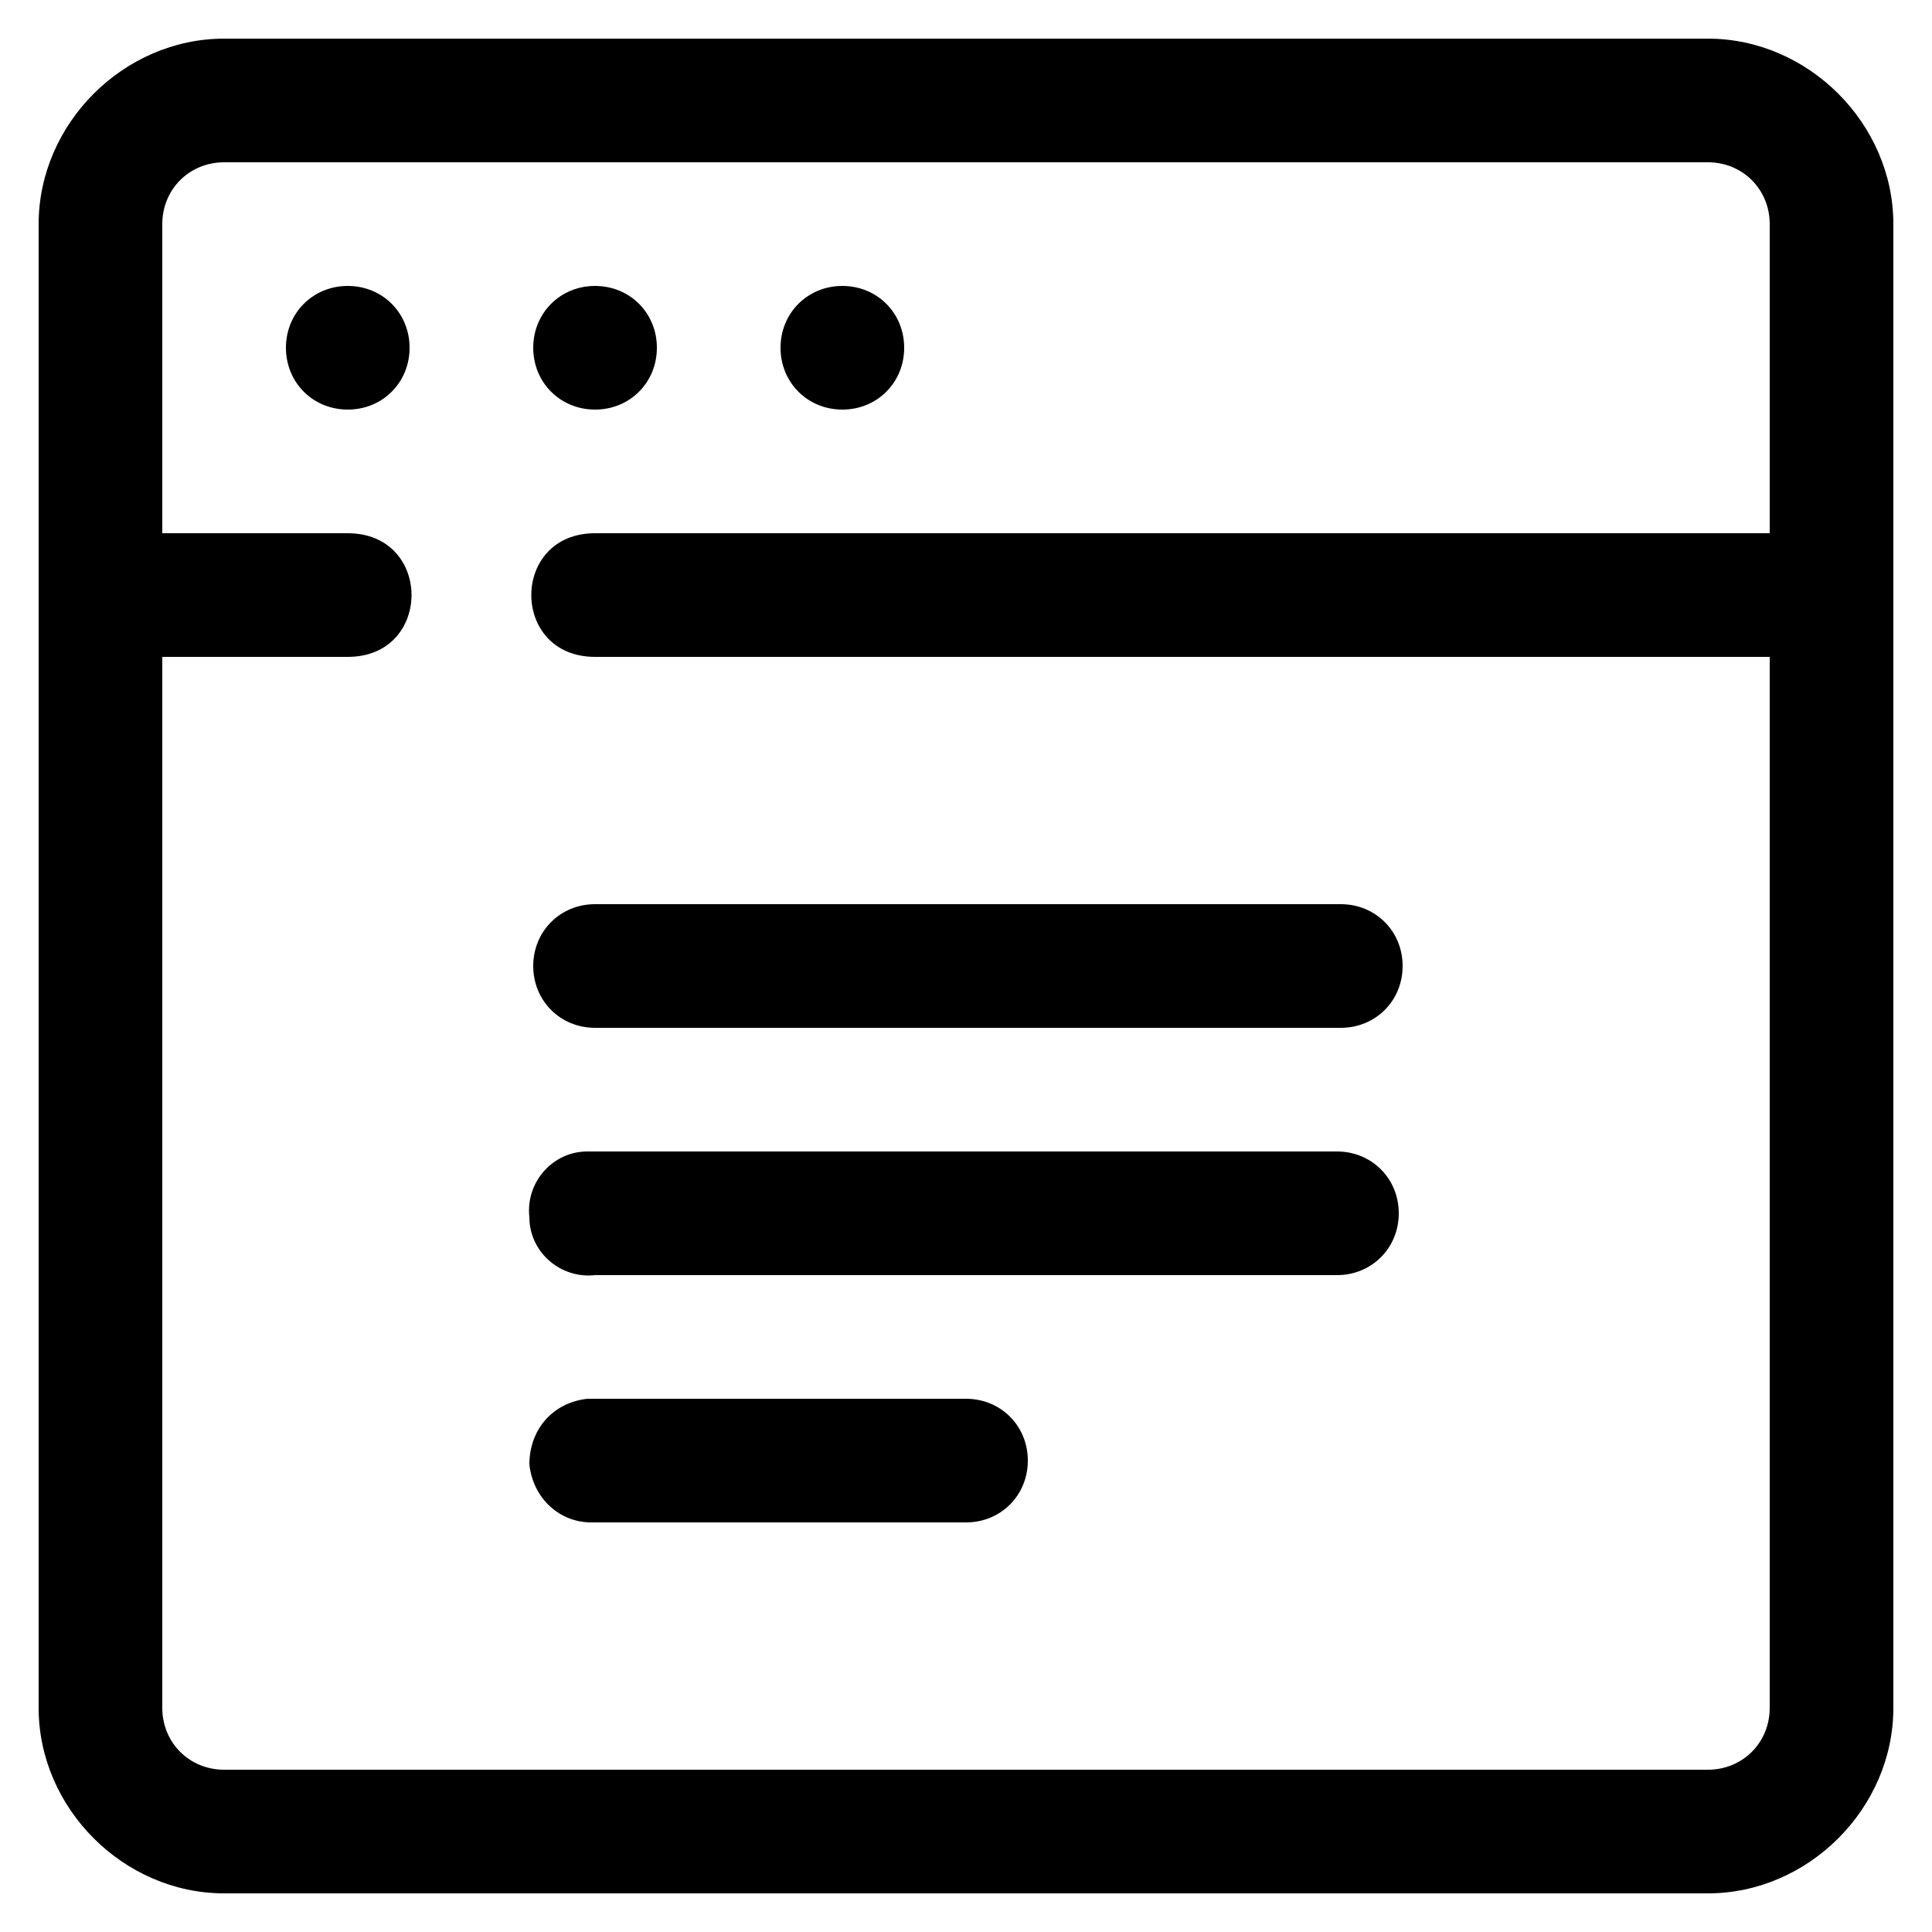 <?xml version="1.0" encoding="utf-8"?>
<!-- Generator: Adobe Illustrator 24.2.1, SVG Export Plug-In . SVG Version: 6.00 Build 0)  -->
<svg version="1.1" id="Layer_1" xmlns="http://www.w3.org/2000/svg" xmlns:xlink="http://www.w3.org/1999/xlink" x="0px" y="0px" viewBox="0 0 50 50" style="enable-background:new 0 0 50 50;" xml:space="preserve">
	<style type="text/css">
		.st0{fill-rule:evenodd;clip-rule:evenodd;}
	</style>
	<path class="st0" d="M5.8,1C3.2,1,1,3.2,1,5.8v38.4C1,46.8,3.2,49,5.8,49h38.4c2.6,0,4.8-2.2,4.8-4.8V5.8C49,3.2,46.8,1,44.2,1H5.8zM5.8,4.2h38.4c0.9,0,1.6,0.7,1.6,1.6v8H15.4c-2.2,0-2.2,3.2,0,3.2h30.4v27.2c0,0.9-0.7,1.6-1.6,1.6H5.8c-0.9,0-1.6-0.7-1.6-1.6V17H9c2.2,0,2.2-3.2,0-3.2H4.2v-8C4.2,4.9,4.9,4.2,5.8,4.2z M9,7.4C8.1,7.4,7.4,8.1,7.4,9c0,0.9,0.7,1.6,1.6,1.6c0.9,0,1.6-0.7,1.6-1.6C10.6,8.1,9.9,7.4,9,7.4z M15.4,7.4c-0.9,0-1.6,0.7-1.6,1.6c0,0.9,0.7,1.6,1.6,1.6c0.9,0,1.6-0.7,1.6-1.6C17,8.1,16.3,7.4,15.4,7.4zM21.8,7.4c-0.9,0-1.6,0.7-1.6,1.6c0,0.9,0.7,1.6,1.6,1.6c0.9,0,1.6-0.7,1.6-1.6C23.4,8.1,22.7,7.4,21.8,7.4z M15.4,23.4c-0.9,0-1.6,0.7-1.6,1.6c0,0.9,0.7,1.6,1.6,1.6c0,0,0,0,0.1,0h19.2c0.9,0,1.6-0.7,1.6-1.6c0-0.9-0.7-1.6-1.6-1.6c0,0,0,0-0.1,0H15.4z M15.2,29.8c-0.9,0-1.6,0.8-1.5,1.7c0,0.9,0.8,1.6,1.7,1.5l0,0h19.2c0.9,0,1.6-0.7,1.6-1.6c0-0.9-0.7-1.6-1.6-1.6H15.4C15.4,29.8,15.3,29.8,15.2,29.8z M15.2,36.2c-0.9,0.1-1.5,0.8-1.5,1.7c0.1,0.9,0.8,1.5,1.6,1.5H25c0.9,0,1.6-0.7,1.6-1.6c0-0.9-0.7-1.6-1.6-1.6c0,0,0,0-0.1,0h-9.6C15.4,36.2,15.3,36.2,15.2,36.2z"/>
</svg>
